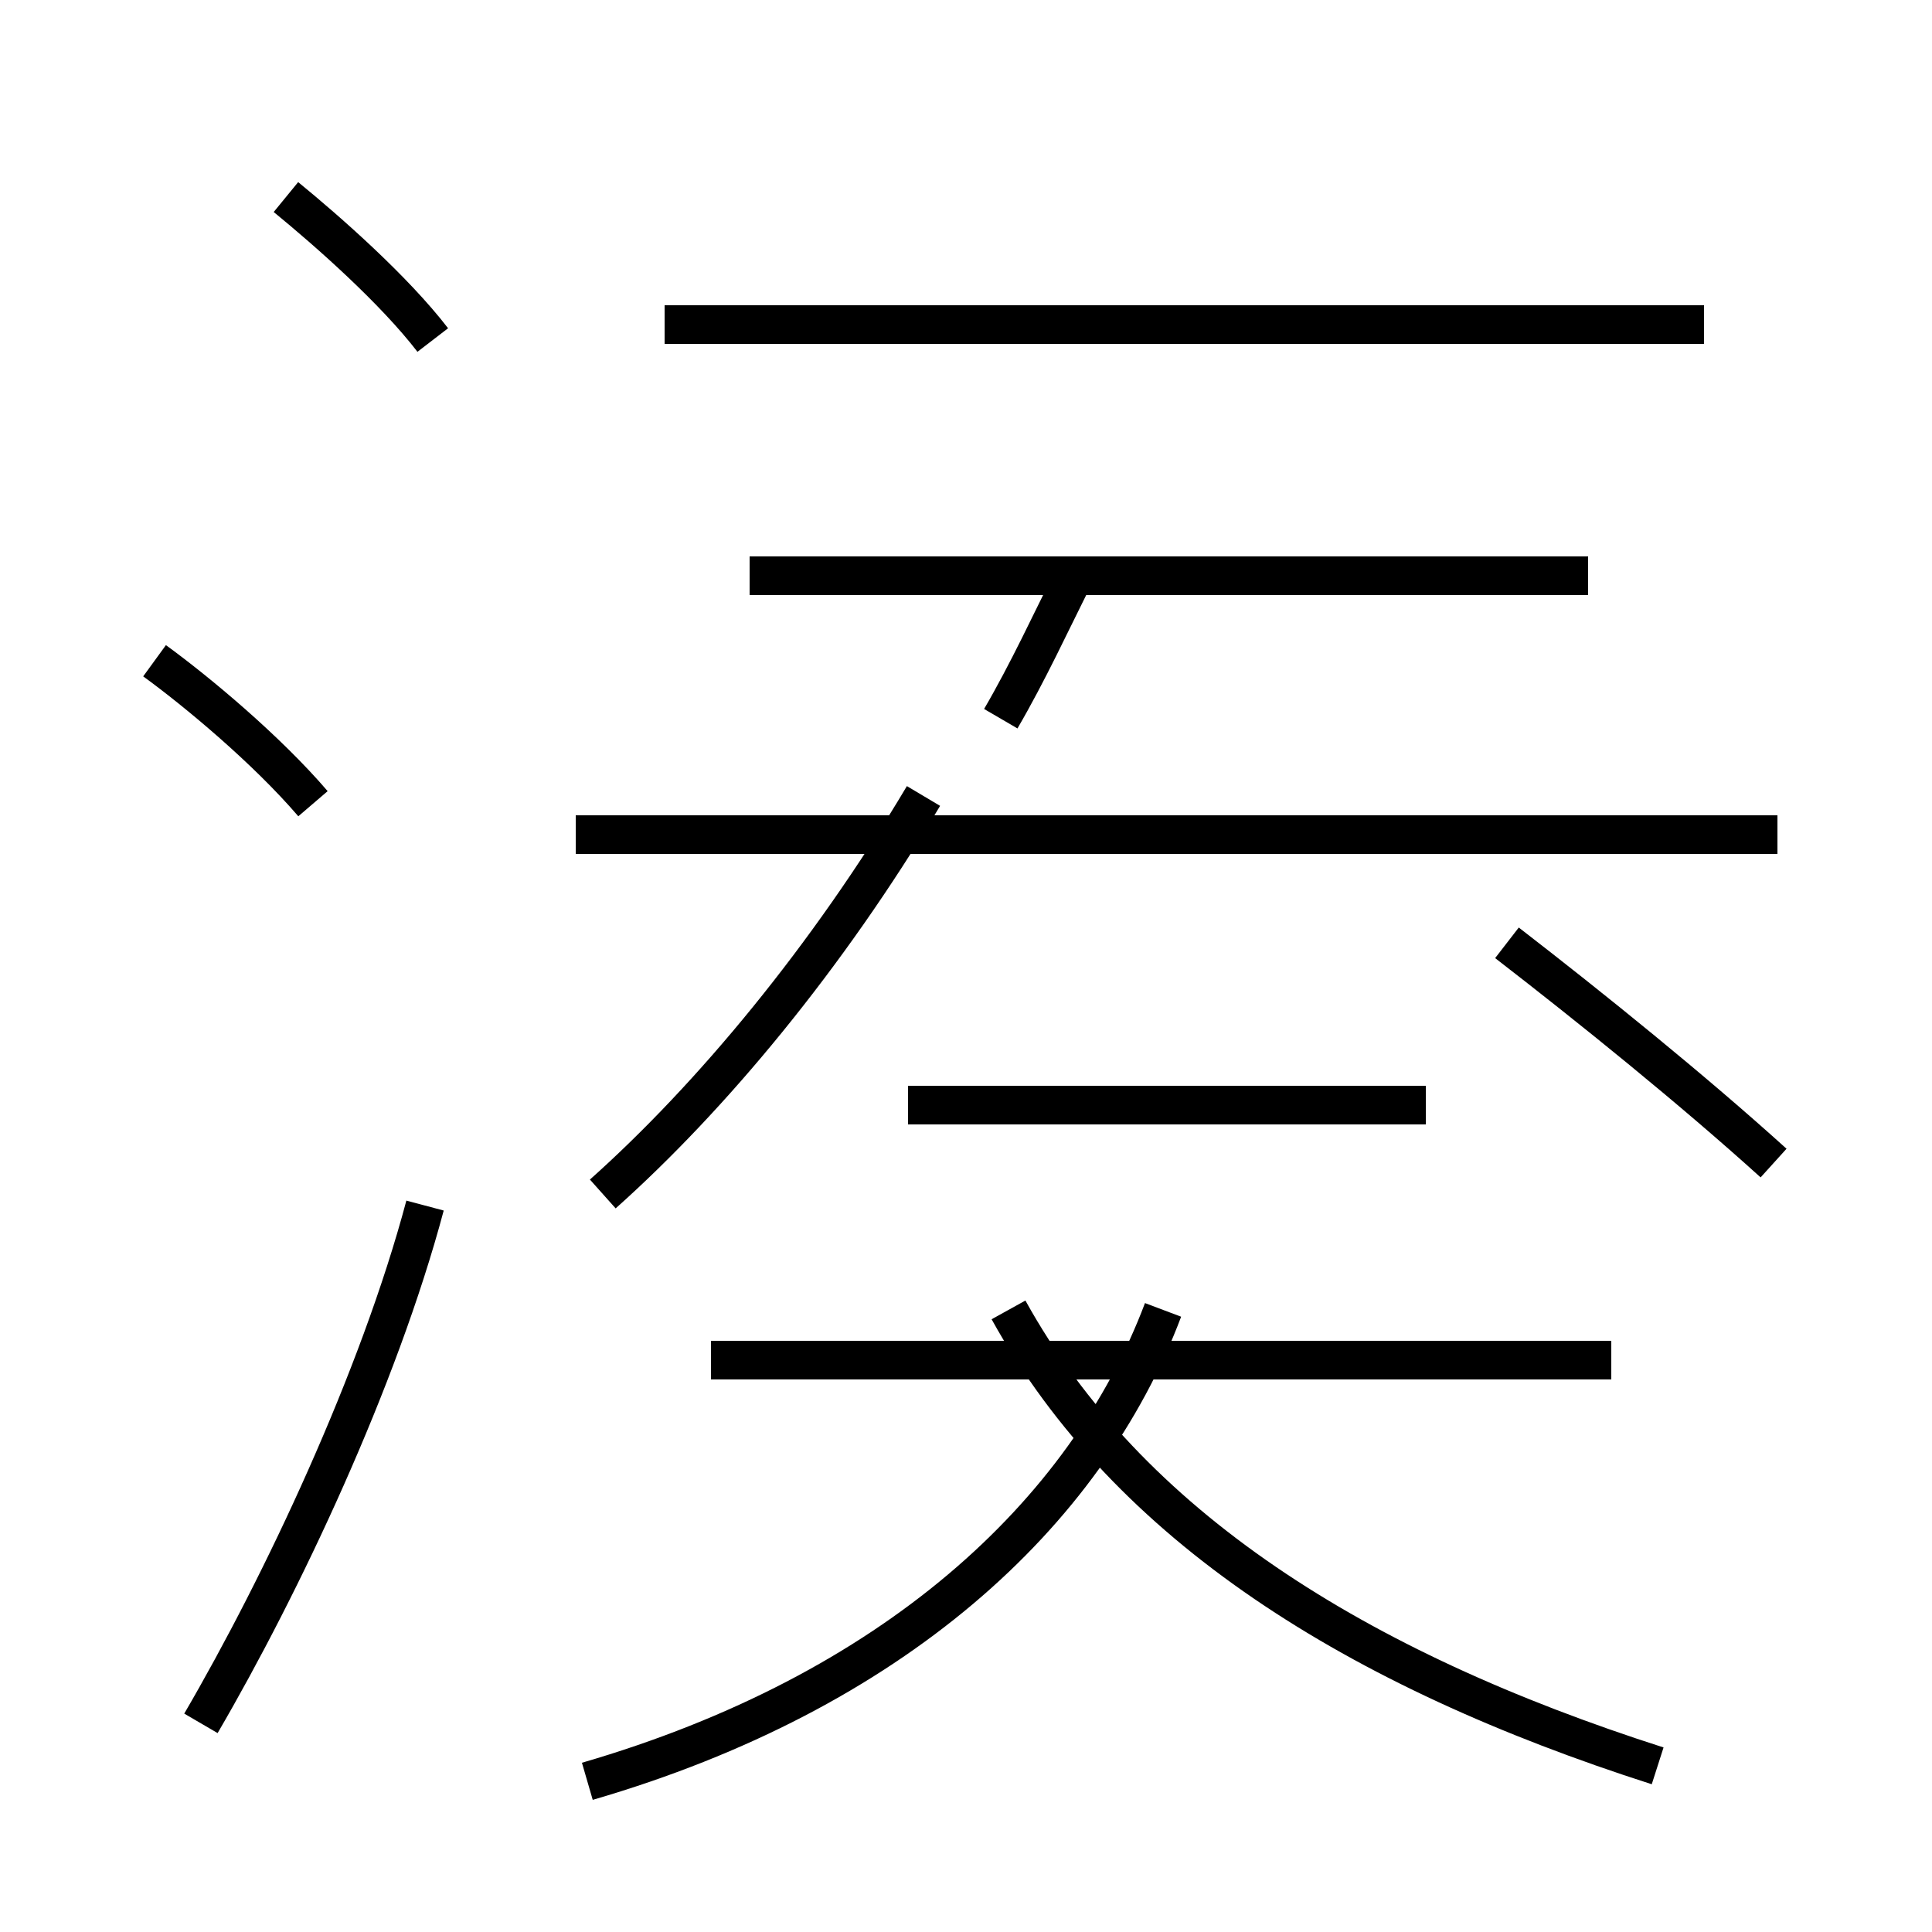 <?xml version='1.0' encoding='utf8'?>
<svg viewBox="0.0 -44.0 50.0 50.0" version="1.1" xmlns="http://www.w3.org/2000/svg">
<rect x="0.0" y="-44.0" width="50.0" height="50.0" fill="#808080" stroke="none"/>
<rect x="-1000" y="-1000" width="2000" height="2000" stroke="white" fill="white"/>
<g style="fill:none; stroke:#000000;  stroke-width:1">
<path d="M 11.2 35.2 C 10.2 36.5 8.5 38.0 7.4 38.9 M 8.1 23.2 C 6.9 24.6 5.1 26.1 4.0 26.9 M 5.2 -0.6 C 7.3 3.0 9.8 8.3 11.0 12.8 M 44.1 35.6 L 17.2 35.6 M 46.0 22.4 L 14.9 22.4 M 15.6 13.1 C 18.4 15.6 21.4 19.2 23.9 23.4 M 45.9 13.9 C 43.8 15.8 41.2 17.9 39.0 19.6 M 41.1 29.1 L 19.4 29.1 M 25.9 25.4 C 26.6 26.6 27.2 27.9 27.8 29.1 M 36.9 15.4 L 23.5 15.4 M 41.7 8.8 L 18.4 8.8 M 15.2 -2.1 C 23.1 0.2 28.1 4.8 30.1 10.1 M 42.9 -1.7 C 35.1 0.8 29.2 4.5 26.1 10.1" transform="scale(1, -1)" />
</g>
</svg>
